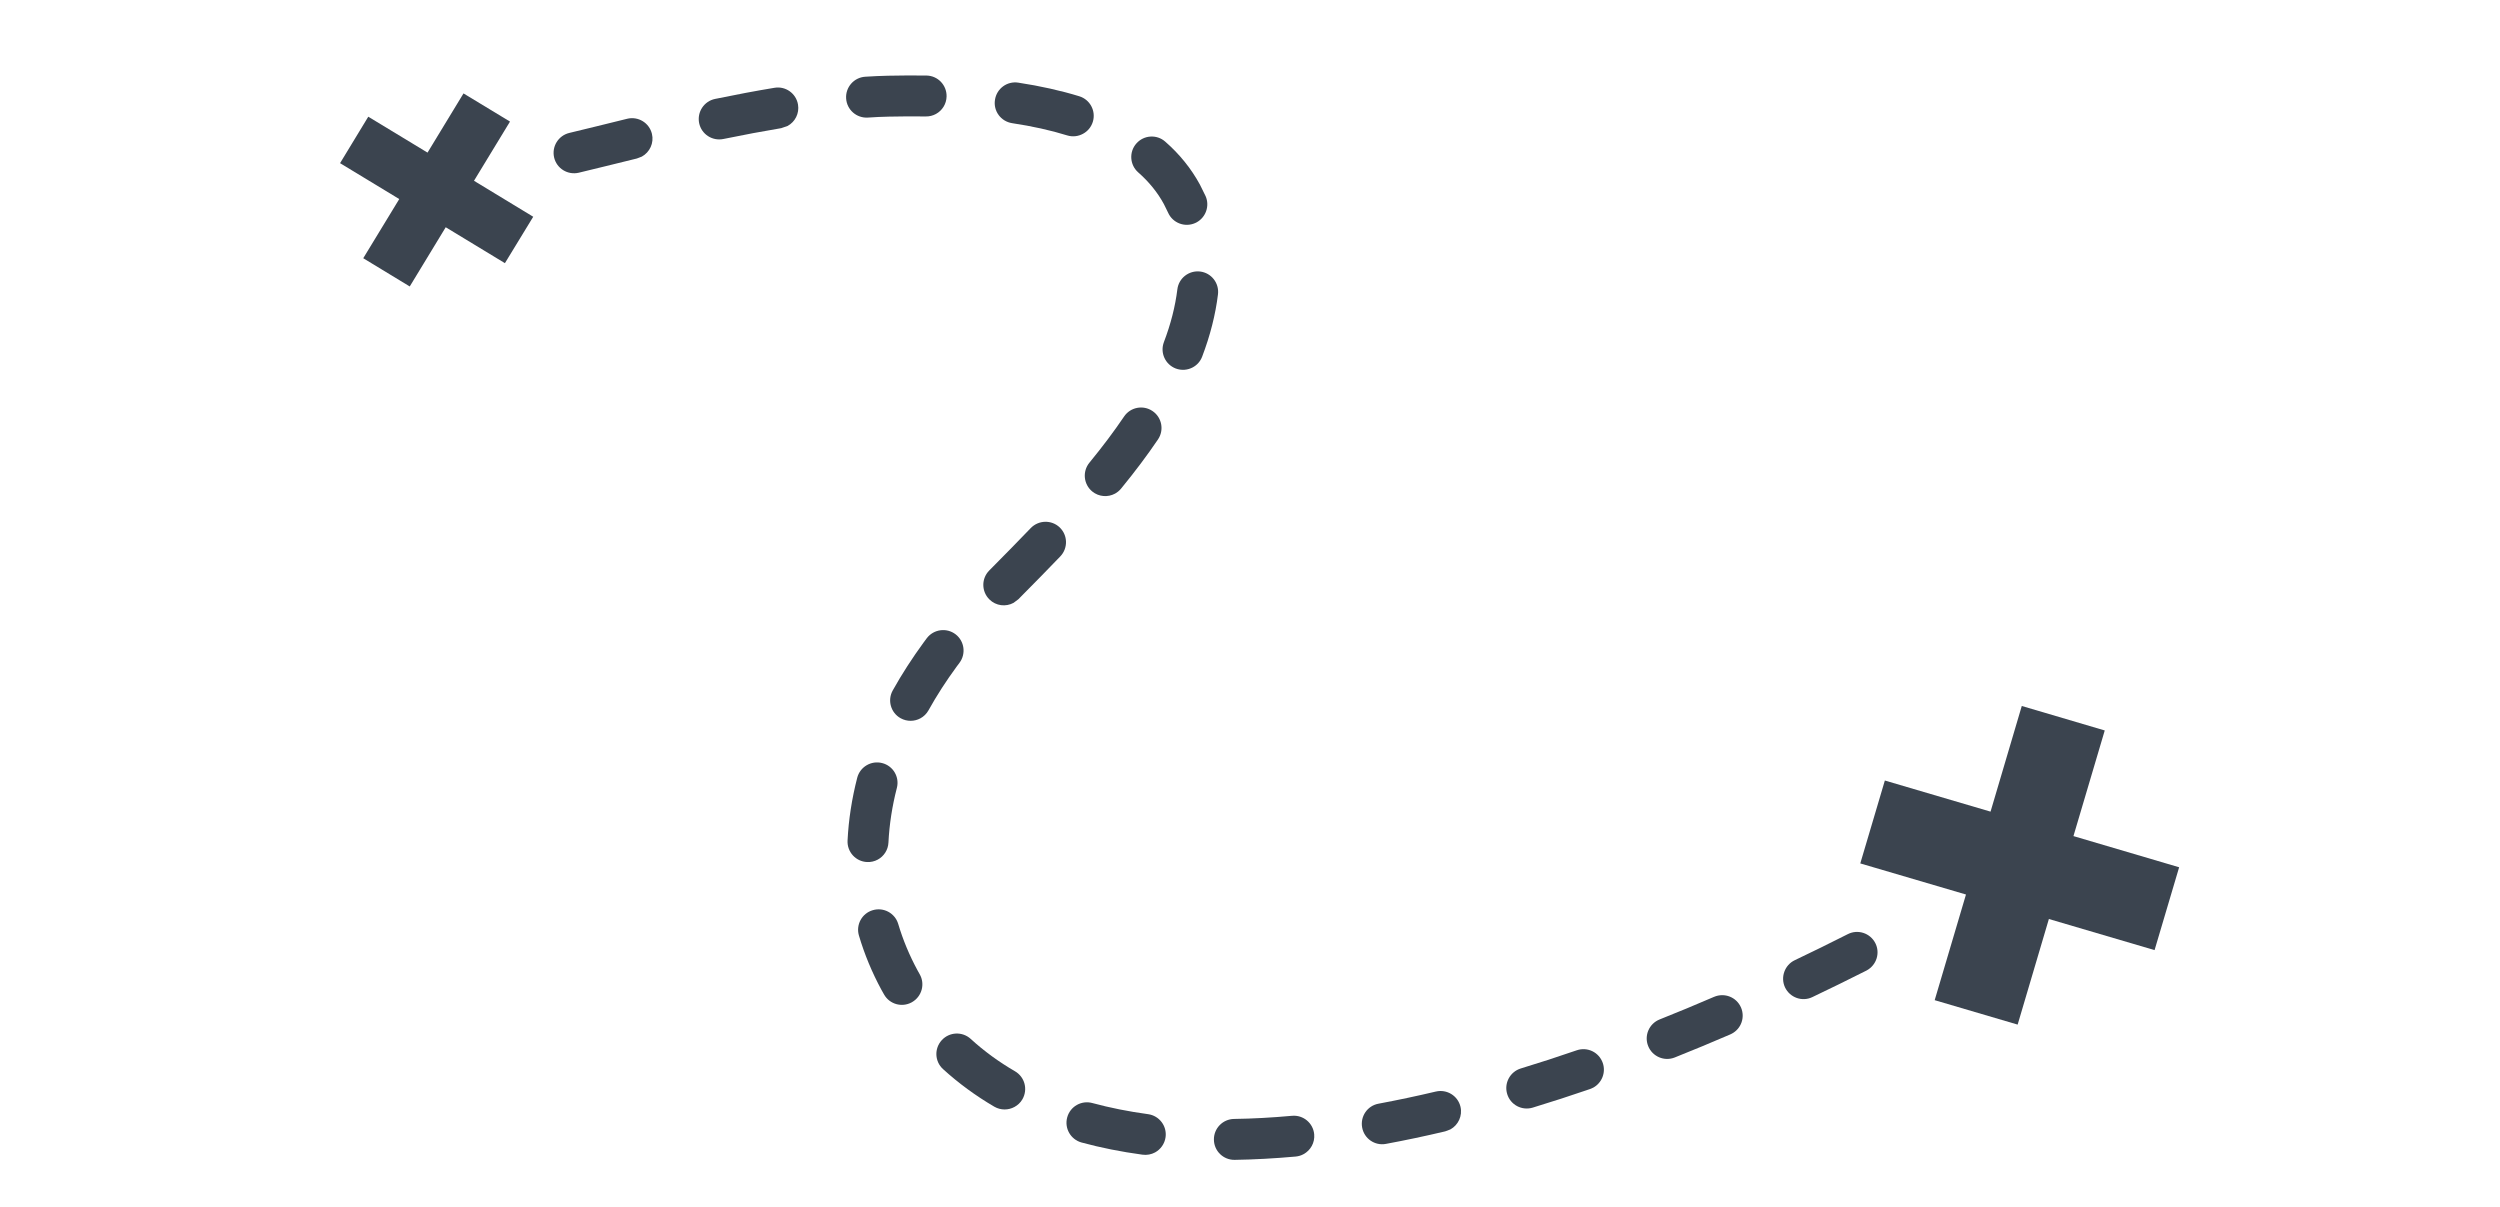 <!DOCTYPE svg PUBLIC "-//W3C//DTD SVG 1.1//EN" "http://www.w3.org/Graphics/SVG/1.1/DTD/svg11.dtd"><svg xmlns="http://www.w3.org/2000/svg" width="87" height="42" viewBox="220 321 87 42" overflow="visible" enable-background="new 220 321 87 42"><path fill="#3B444F" d="M246.952 324.055c-.645.107-1.34.237-2.065.387-.387.079-.634.455-.557.842.079.385.456.632.843.553.707-.146 1.385-.271 2.012-.377l.224-.077c.26-.142.413-.435.362-.742-.064-.389-.431-.652-.819-.586"/><path fill="#3B444F" d="M260.504 328.104l.145.295c.158.36.579.523.939.365l.054-.026c.321-.176.462-.57.313-.912l-.198-.402c-.303-.557-.709-1.061-1.208-1.496-.295-.26-.746-.229-1.004.066-.26.295-.23.746.065 1.005.371.326.674.697.894 1.105"/><path fill="#3B444F" d="M257.56 324.35c-.642-.197-1.356-.357-2.125-.474-.389-.06-.752.208-.81.599-.062.389.206.75.595.811.7.105 1.345.248 1.918.426.19.059.388.033.55-.056.16-.085.284-.23.342-.415.116-.376-.093-.774-.47-.891"/><path fill="#3B444F" d="M251.211 348.42c.099-.38-.13-.768-.511-.865-.381-.099-.771.131-.869.512-.187.727-.301 1.463-.336 2.187-.019.392.284.727.678.745.135.007.263-.025.374-.085.211-.114.359-.335.371-.593.031-.628.129-1.266.293-1.901"/><path fill="#3B444F" d="M251.343 345.995c.222.123.479.115.687.003.115-.062.214-.157.282-.279.284-.512.617-1.027.986-1.53l.087-.116c.239-.312.181-.76-.13-.999-.312-.239-.759-.18-1 .132l-.105.141c-.404.553-.769 1.117-1.083 1.681-.192.342-.068.777.276.967"/><path fill="#3B444F" d="M258.011 338.104c.231.188.545.208.792.074.078-.043.15-.101.211-.175.487-.595.907-1.154 1.284-1.711.221-.326.135-.769-.191-.988-.325-.221-.77-.135-.989.191-.353.521-.747 1.046-1.206 1.606-.25.305-.205.754.099 1.003"/><path fill="#3B444F" d="M260.504 332.905c-.14.368.045.778.412.919.202.076.418.055.595-.041.144-.078.262-.207.324-.371.28-.734.465-1.465.551-2.171.046-.391-.231-.744-.621-.792-.392-.046-.747.232-.793.623-.073.59-.229 1.207-.468 1.833"/><path fill="#3B444F" d="M241.826 325.133l-1.063.262-.947.23c-.384.09-.621.473-.533.855.09.385.473.619.856.531l.966-.235 1.057-.26.173-.066c.276-.151.43-.474.352-.793-.093-.383-.478-.617-.861-.524"/><path fill="#3B444F" d="M255.87 339.377c-.447.468-.886.911-1.309 1.339l-.136.138c-.277.279-.273.73.006 1.006.228.227.572.266.841.119l.167-.125.135-.137c.427-.432.87-.879 1.324-1.354.273-.286.264-.734-.02-1.008-.283-.271-.734-.26-1.008.022"/><path fill="#3B444F" d="M252.242 323.629c-.431-.006-.882-.004-1.342.006-.252.006-.518.017-.789.035-.393.025-.691.364-.666.756.024.394.364.691.757.666.252-.018.499-.028.73-.033.44-.01.872-.012 1.284-.006.128.002.247-.029.353-.086.218-.117.367-.348.372-.613.006-.395-.306-.718-.699-.725"/><path fill="#3B444F" d="M274.871 357.55c-.654.226-1.31.439-1.946.632-.377.115-.59.514-.475.89.113.376.512.588.889.473.652-.198 1.324-.416 1.995-.647l.11-.048c.3-.164.447-.524.333-.857-.129-.375-.534-.571-.906-.443"/><path fill="#3B444F" d="M269.967 358.986c-.674.16-1.347.301-1.992.422-.389.07-.643.441-.572.83.071.387.442.643.829.569.67-.124 1.367-.271 2.062-.436l.178-.067c.274-.15.428-.471.353-.79-.091-.382-.474-.618-.858-.528"/><path fill="#3B444F" d="M279.65 355.69c-.634.274-1.273.539-1.896.787-.365.146-.544.561-.398.925.145.365.56.544.925.398.636-.254 1.286-.523 1.934-.803l.058-.029c.322-.174.461-.565.314-.907-.156-.36-.572-.526-.937-.371"/><path fill="#3B444F" d="M264.961 359.83c-.689.063-1.368.1-2.016.109-.393.006-.708.33-.701.723.005.393.328.707.722.701.684-.01 1.396-.05 2.124-.115.1-.01.192-.038.275-.084.241-.131.396-.397.369-.691-.035-.39-.382-.68-.773-.643"/><path fill="#3B444F" d="M255.323 358.281c-.562-.326-1.082-.705-1.543-1.128-.292-.265-.742-.244-1.007.046-.266.291-.246.742.045 1.006.537.49 1.138.93 1.786 1.309.225.129.489.123.7.008.11-.06.208-.148.276-.266.197-.341.084-.776-.257-.975"/><path fill="#3B444F" d="M284.304 353.508c-.616.312-1.236.617-1.846.907-.352.167-.506.595-.338.949.171.354.596.506.95.335.618-.294 1.25-.604 1.876-.92l.019-.01c.338-.186.471-.604.297-.947-.178-.351-.608-.492-.958-.314"/><path fill="#3B444F" d="M259.953 359.773c-.677-.092-1.328-.222-1.938-.387-.38-.105-.772.118-.876.498-.104.38.12.771.499.875.668.182 1.381.324 2.121.424.155.021.307-.009.436-.078.192-.105.335-.298.367-.532.053-.388-.22-.747-.609-.8"/><path fill="#3B444F" d="M251.93 354.768c-.28-.516-.507-1.059-.672-1.615-.113-.377-.51-.591-.887-.478-.378.111-.593.51-.479.886.192.65.457 1.286.784 1.889l.09.159c.191.338.619.459.96.273l.012-.007c.341-.194.463-.629.268-.971l-.076-.136"/><polygon fill="#3B444F" points="237.748,325.231 236.13,324.251 234.878,326.311 232.816,325.061 231.834,326.678 233.894,327.927 232.641,329.986 234.259,330.969 235.511,328.908 237.571,330.158 238.556,328.543 236.495,327.291"/><polygon fill="#3B444F" points="294.979,354.064 295.834,351.181 292.156,350.096 293.245,346.42 290.358,345.568 289.271,349.245 285.593,348.162 284.738,351.047 288.416,352.129 287.327,355.806 290.214,356.656 291.301,352.981"/><rect x="220.167" y="321" width="86" height="42" fill="none"/></svg>
